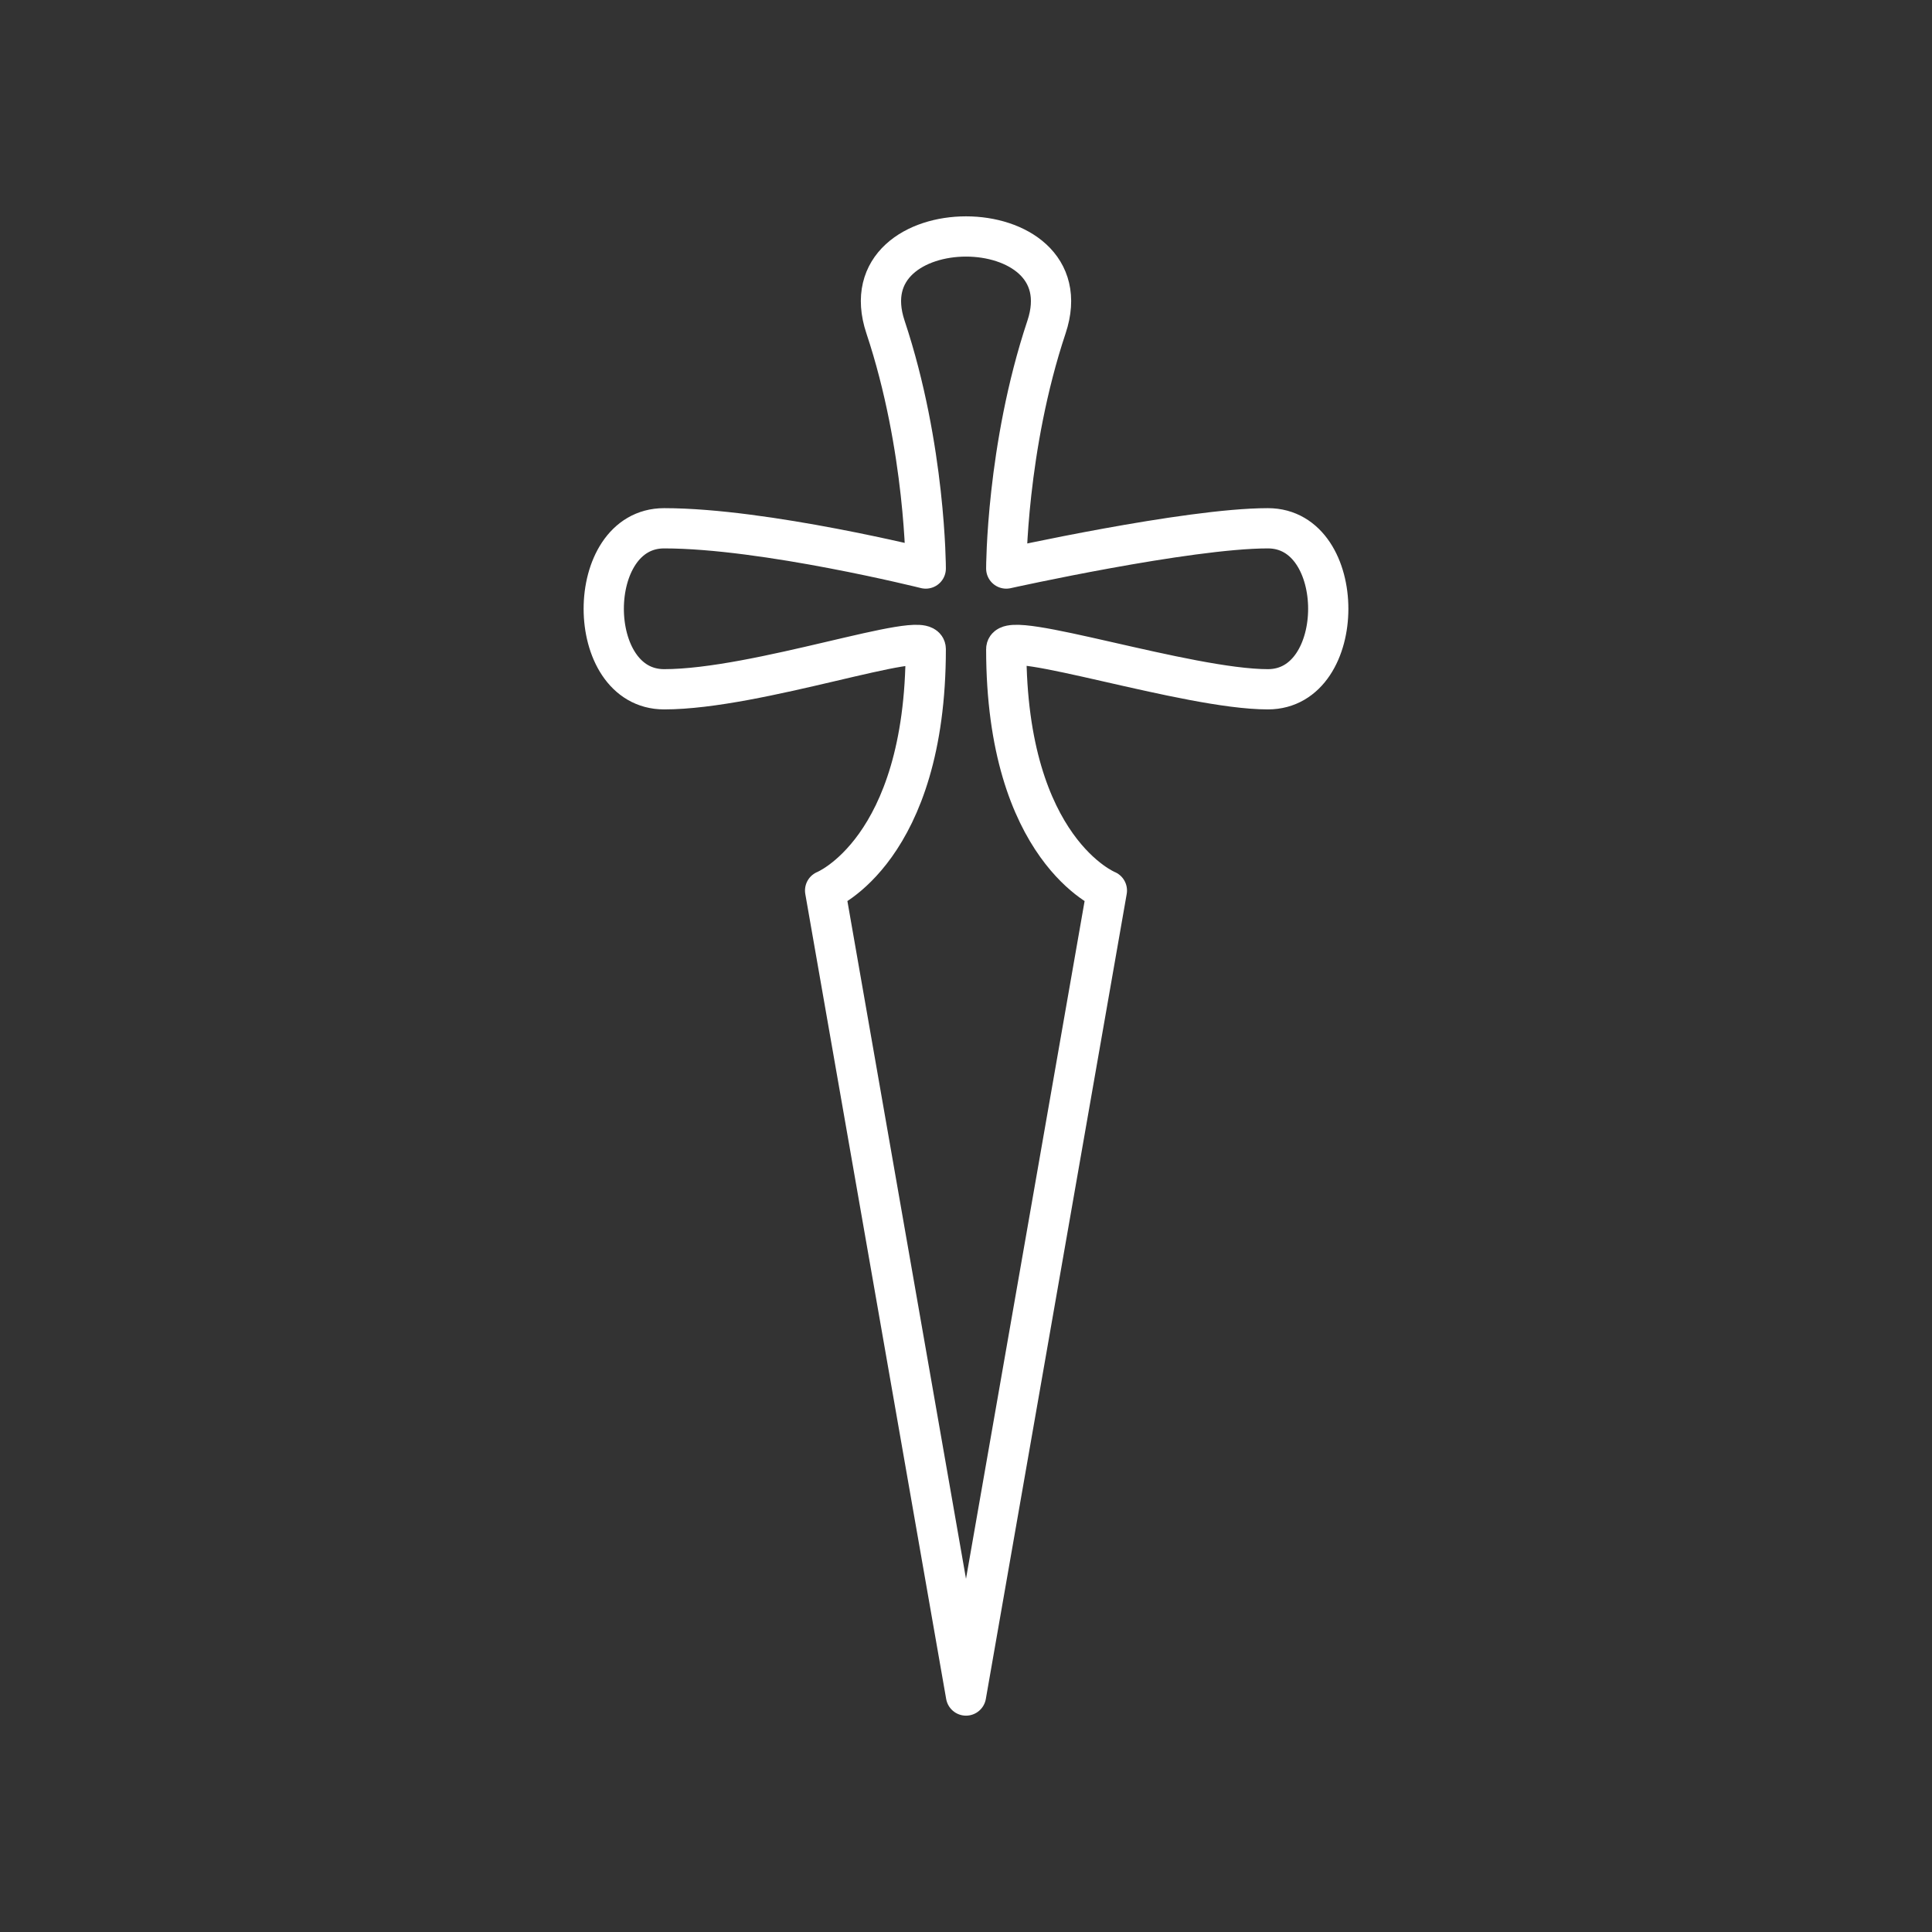 <svg version="1.1" viewBox="0 0 48 48" xml:space="preserve" xmlns="http://www.w3.org/2000/svg"><rect x="0" y="0" width="48" height="48" fill="#333333" stroke="none"/><path d="m22 8.125c1 3 1 6 1 6s-4-1-6.5-1c-2 0-2 4 0 4 2.333 0 6.5-1.5 6.5-1 0 5-2.5 6-2.5 6l3.5 20 3.5-20s-2.5-1-2.5-6c0-0.5 4.5 1 6.5 1 2 0 2-4 0-4-2 0-6.5 1-6.5 1s0-3 1-6c1-3-5-3-4 0z" fill="none" stroke="#fff" stroke-linecap="round" stroke-linejoin="round" stroke-width="1px"/></svg>
